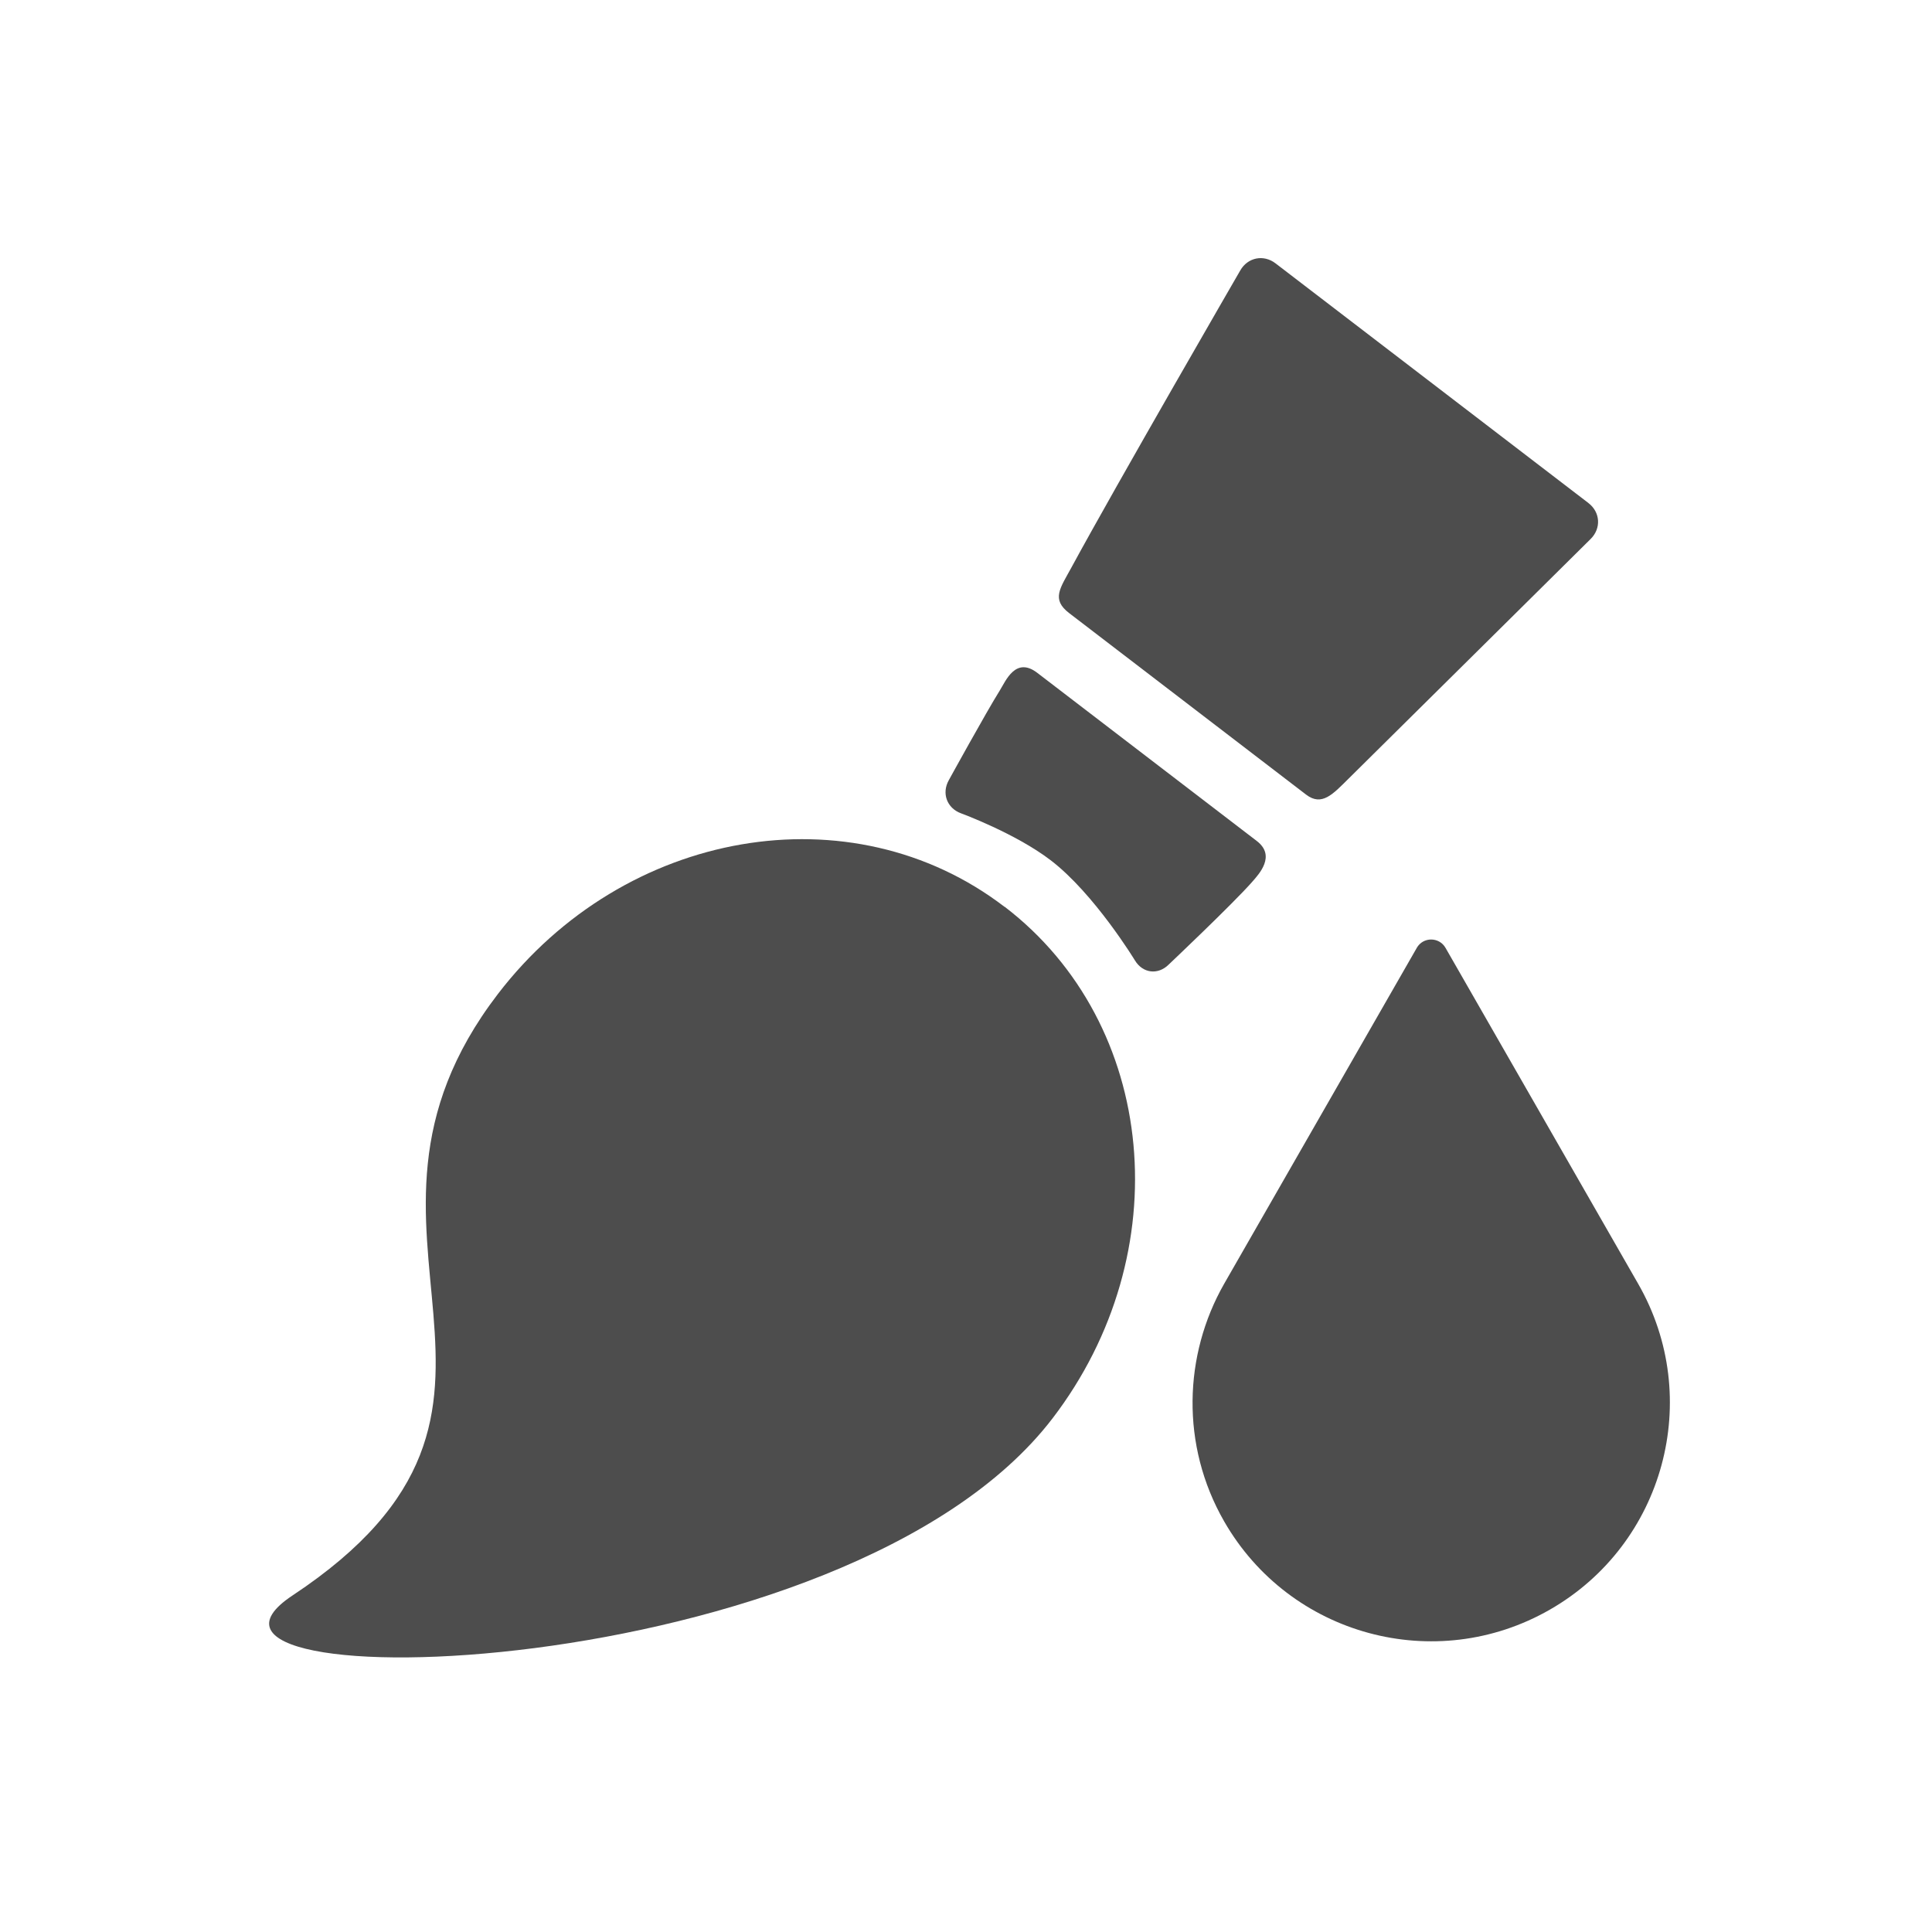 <svg viewBox="0 0 22 22" xmlns="http://www.w3.org/2000/svg"><g transform="translate(-322.7 -533.4)" fill="#4d4d4d"><path transform="matrix(.333 0 0 .333 205.6 371)" d="m400.1 520.1-6.589 11.49c-1.385 2.43-1.492 5.519 0 8.12 2.242 3.911 7.23 5.263 11.14 3.02 3.911-2.242 5.263-7.23 3.02-11.14l-6.589-11.49c-0.218-0.38-0.765-0.38-0.983 0"/><g transform="matrix(.043.009-.009.043 326.67 534.16)"><path d="m211 178.3c-45.06-21.62-100.5 0.334-123.9 49.03-34.3 71.5 42.76 99.83-20.17 163.5-35.12 35.55 145.3-5.856 183.4-85.25 23.36-48.69 5.768-105.7-39.29-127.3"/><path d="m337.7 44.85-92.11-44.19c-3.521-1.688-7.376-0.029-8.568 3.688 0 0-20.06 60.92-27.05 84.29-1.768 5.902-3.498 9.161 1.848 11.72 16 7.675 51.77 24.84 69.73 33.46 4.662 2.236 6.799-1.559 9.933-6.291 12.63-19.07 48.7-73.68 48.7-73.68 2.153-3.258 1.034-7.304-2.486-8.992"/><path d="m271.5 148.2c-15.84-7.594-48.77-23.4-64.61-31-6.381-3.06-7.568 3.75-8.57 6.469-2.311 6.267-8.163 25.44-8.163 25.44-1.192 3.717 0.991 7.22 4.854 7.785 0 0 14.88 2.175 25.26 7.155 12.85 6.165 26.68 20.94 26.68 20.94 2.666 2.85 6.61 2.518 8.765-0.739 0 0 13.02-18.76 16.77-25.38 1.375-2.431 4.726-7.933-0.989-10.67"/></g></g></svg>
